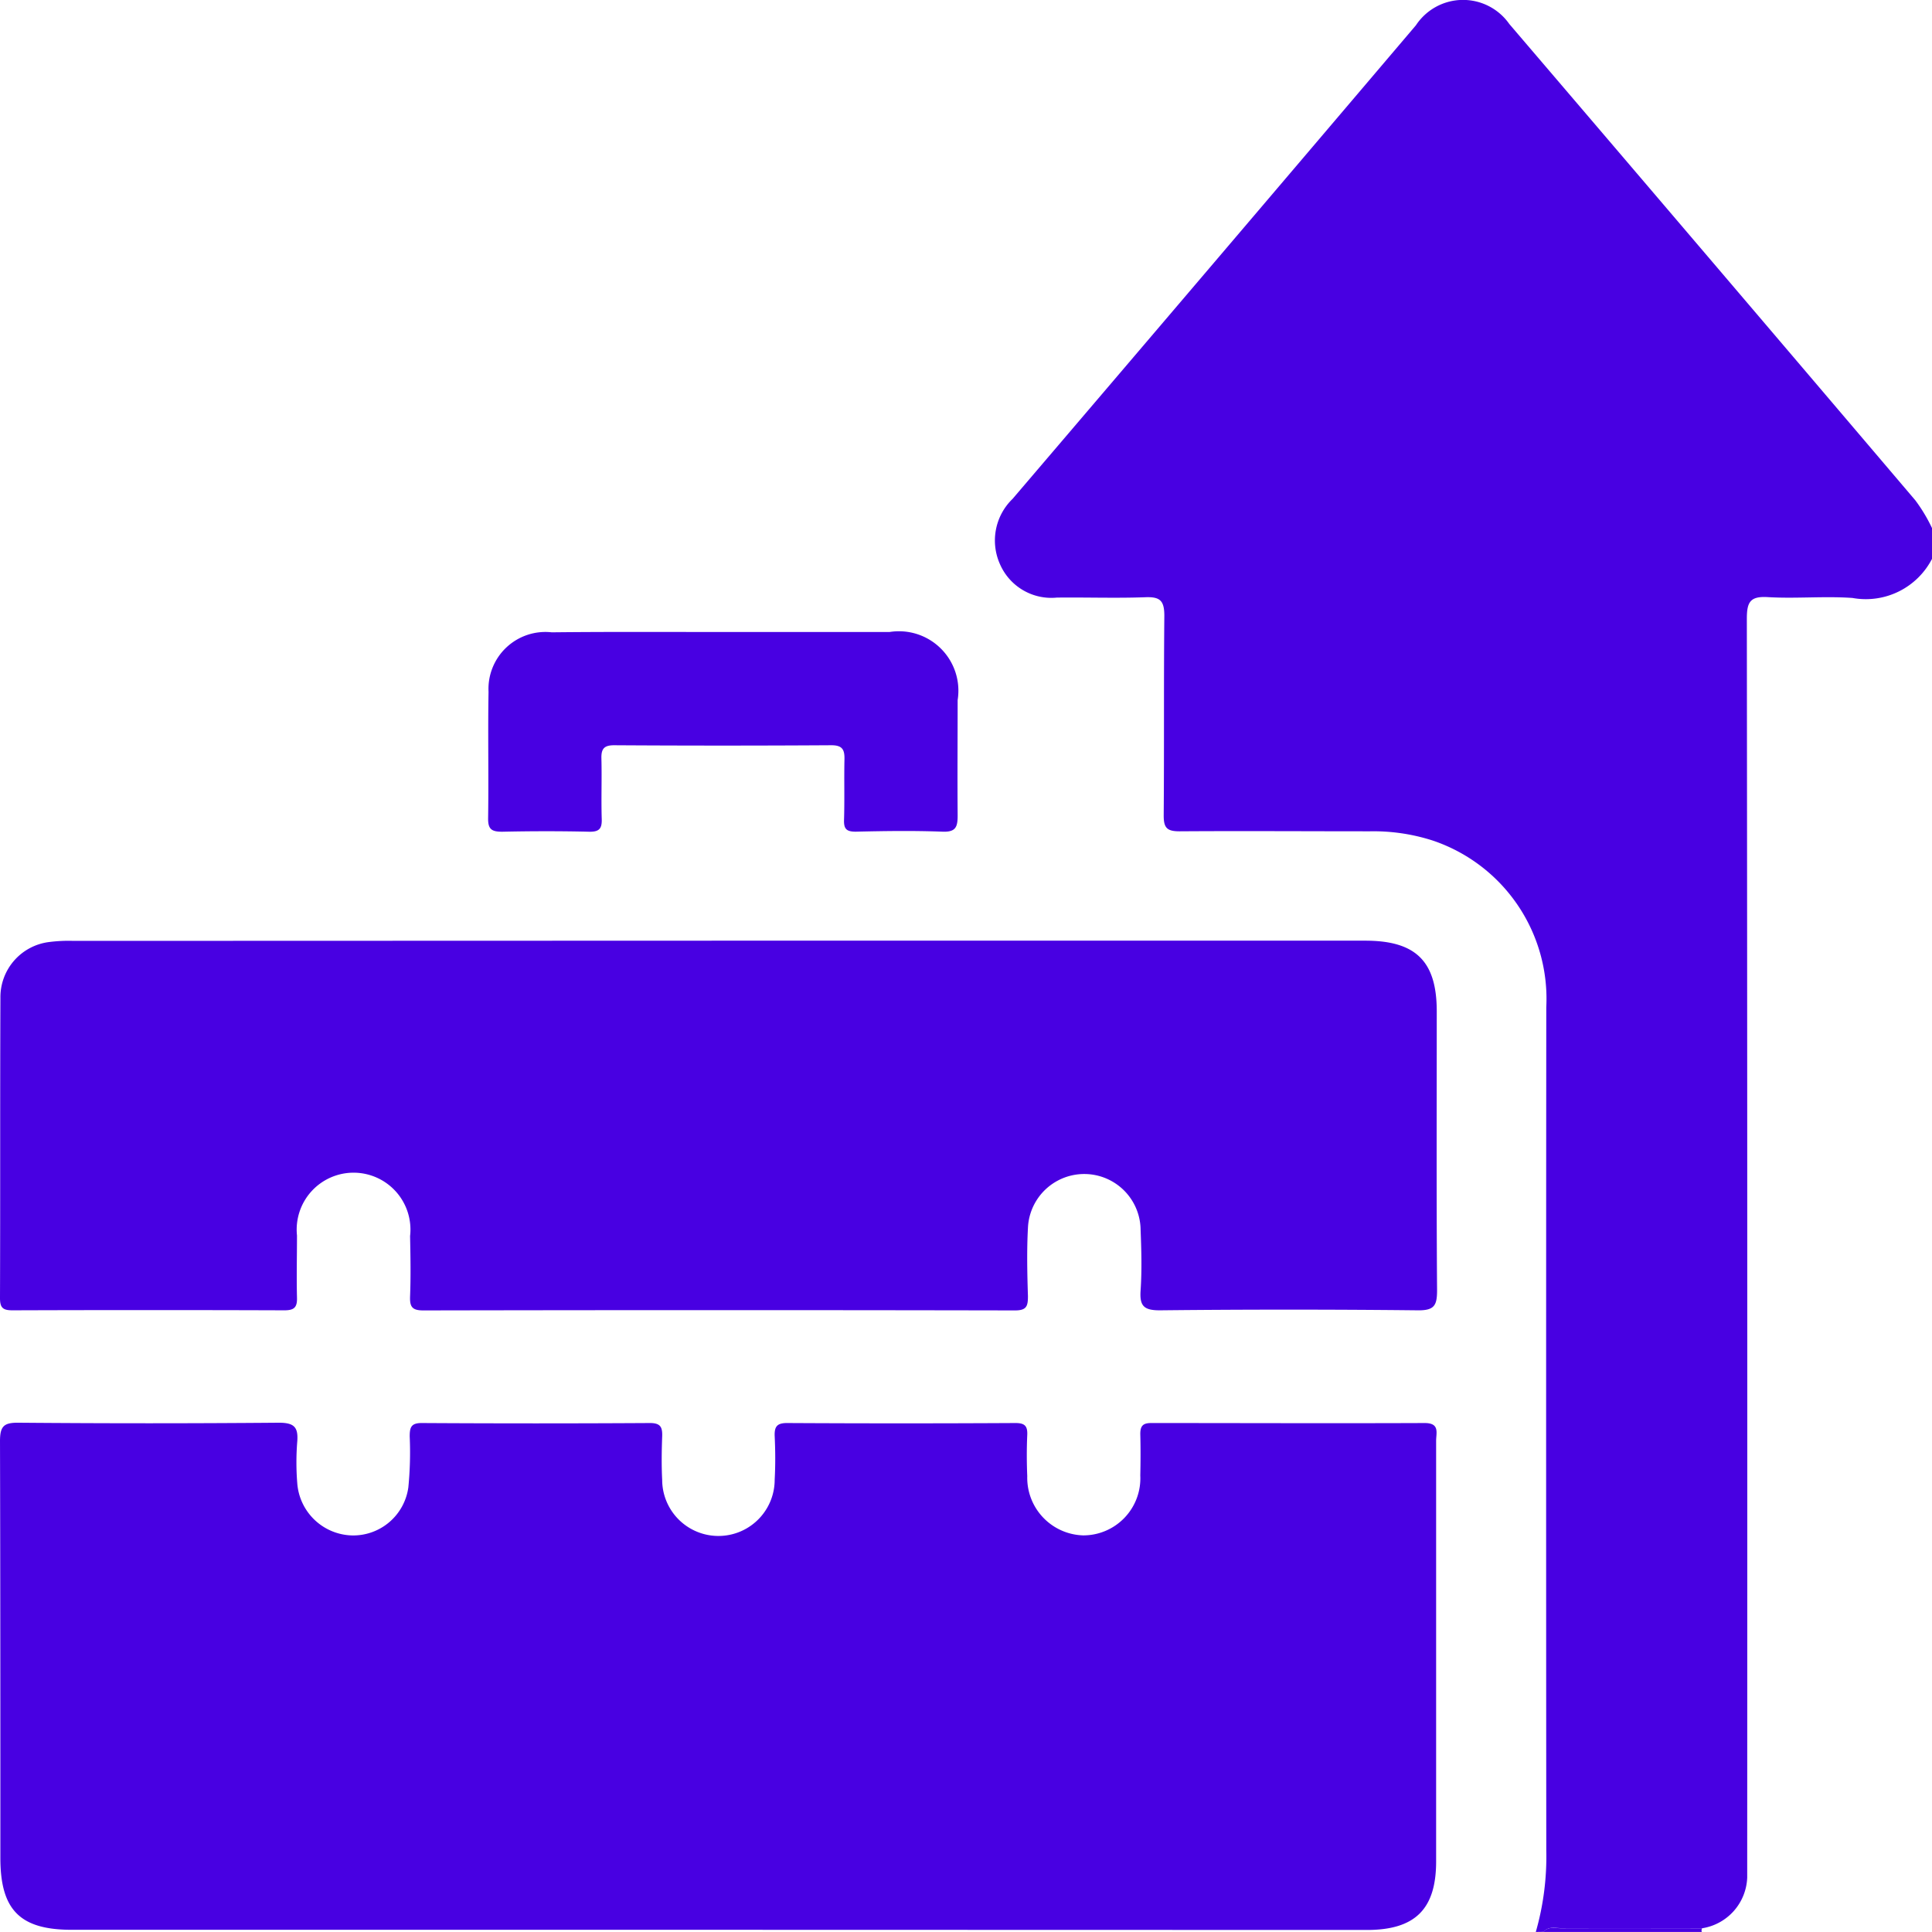 <?xml version="1.0" encoding="UTF-8"?>
<svg xmlns="http://www.w3.org/2000/svg" width="36.885" height="36.884" viewBox="0 0 36.885 36.884">
  <g id="Professionalism" transform="translate(-8089.282 -490.505)">
    <path id="Path_110" data-name="Path 110" d="M8296.825,527.389a5.229,5.229,0,0,0,.2-1.561q-.006-8.047,0-16.093a3.189,3.189,0,0,0-2.169-3.183,3.688,3.688,0,0,0-1.2-.176c-1.211,0-2.423-.008-3.635,0-.24,0-.3-.069-.3-.3.01-1.272,0-2.544.012-3.816,0-.292-.085-.363-.362-.353-.562.021-1.128,0-1.691.007a1.069,1.069,0,0,1-1.08-.627,1.105,1.105,0,0,1,.236-1.258q3.857-4.517,7.7-9.041a1.078,1.078,0,0,1,1.783-.025q3.882,4.542,7.751,9.093a3.1,3.1,0,0,1,.322.537v.576a1.422,1.422,0,0,1-1.521.752c-.536-.038-1.08.016-1.617-.016-.342-.021-.4.1-.4.415q.013,11.836.007,23.672c0,.12,0,.24,0,.359a1.018,1.018,0,0,1-.85.966c-.9,0-1.795,0-2.7,0-.115,0-.242-.04-.336.07Z" transform="translate(-178.222 0)" fill="#4800e2"></path>
    <path id="Path_111" data-name="Path 111" d="M8398.414,872.867a.077.077,0,0,0-.008.07h-3.024c.094-.11.222-.07.337-.07C8396.616,872.864,8397.514,872.866,8398.414,872.867Z" transform="translate(-276.634 -345.548)" fill="#4800e2"></path>
    <path id="Path_112" data-name="Path 112" d="M8103,782.348H8090.65c-.987,0-1.362-.378-1.362-1.372,0-2.653,0-5.305-.007-7.958,0-.284.073-.354.354-.351q2.484.021,4.969,0c.292,0,.374.083.352.361a4.978,4.978,0,0,0,0,.791,1.077,1.077,0,0,0,1.046,1,1.063,1.063,0,0,0,1.075-.918,6.832,6.832,0,0,0,.026-.97c0-.171.023-.259.23-.258q2.18.013,4.358,0c.205,0,.238.084.232.257-.01.276-.014.553,0,.828a1.074,1.074,0,0,0,2.148-.006c.015-.275.013-.552,0-.828-.007-.18.041-.252.238-.251q2.18.012,4.358,0c.172,0,.233.051.226.224-.012.264-.011.528,0,.792a1.1,1.1,0,0,0,1.072,1.129,1.09,1.09,0,0,0,1.086-1.144c.006-.264.007-.528,0-.792,0-.154.051-.209.207-.209,1.741,0,3.481.007,5.223,0,.291,0,.218.188.218.339q0,2.809,0,5.617v2.413c0,.911-.4,1.309-1.322,1.309Z" transform="translate(0.001 -255)" fill="#4800e2"></path>
    <path id="Path_113" data-name="Path 113" d="M8103.024,677.062h12.348c.966,0,1.364.393,1.365,1.346,0,1.776-.007,3.552.006,5.328,0,.287-.05.386-.363.383q-2.467-.026-4.933,0c-.308,0-.385-.089-.364-.382.026-.382.015-.768,0-1.152a1.076,1.076,0,0,0-2.151-.038c-.023.431-.014.864,0,1.3,0,.185-.02.274-.244.274q-5.653-.011-11.3,0c-.214,0-.259-.07-.252-.267.015-.383.008-.768,0-1.152a1.086,1.086,0,1,0-2.159-.012c0,.4-.01.792,0,1.188.006.193-.062.242-.247.241q-2.591-.009-5.185,0c-.187,0-.239-.051-.238-.24.007-1.908,0-3.816.008-5.724a1.06,1.06,0,0,1,.929-1.067,2.89,2.89,0,0,1,.466-.022Z" transform="translate(-0.025 -168.598)" fill="#4800e2"></path>
    <path id="Path_114" data-name="Path 114" d="M8190.628,615.828c1.056,0,2.114,0,3.168,0a1.135,1.135,0,0,1,1.3,1.3c0,.732-.006,1.465,0,2.2,0,.219-.032.322-.289.312-.553-.021-1.1-.013-1.656,0-.173,0-.229-.048-.224-.222.012-.384,0-.768.008-1.152.006-.194-.04-.278-.257-.276q-2.072.013-4.141,0c-.194,0-.247.071-.242.253.01.384-.006.768.006,1.152.007.189-.049.25-.242.246-.553-.013-1.1-.012-1.657,0-.2,0-.273-.044-.27-.258.012-.8-.006-1.609.008-2.413a1.087,1.087,0,0,1,1.206-1.136C8188.444,615.822,8189.536,615.828,8190.628,615.828Z" transform="translate(-87.531 -113.257)" fill="#4800e2"></path>
  </g>
</svg>
